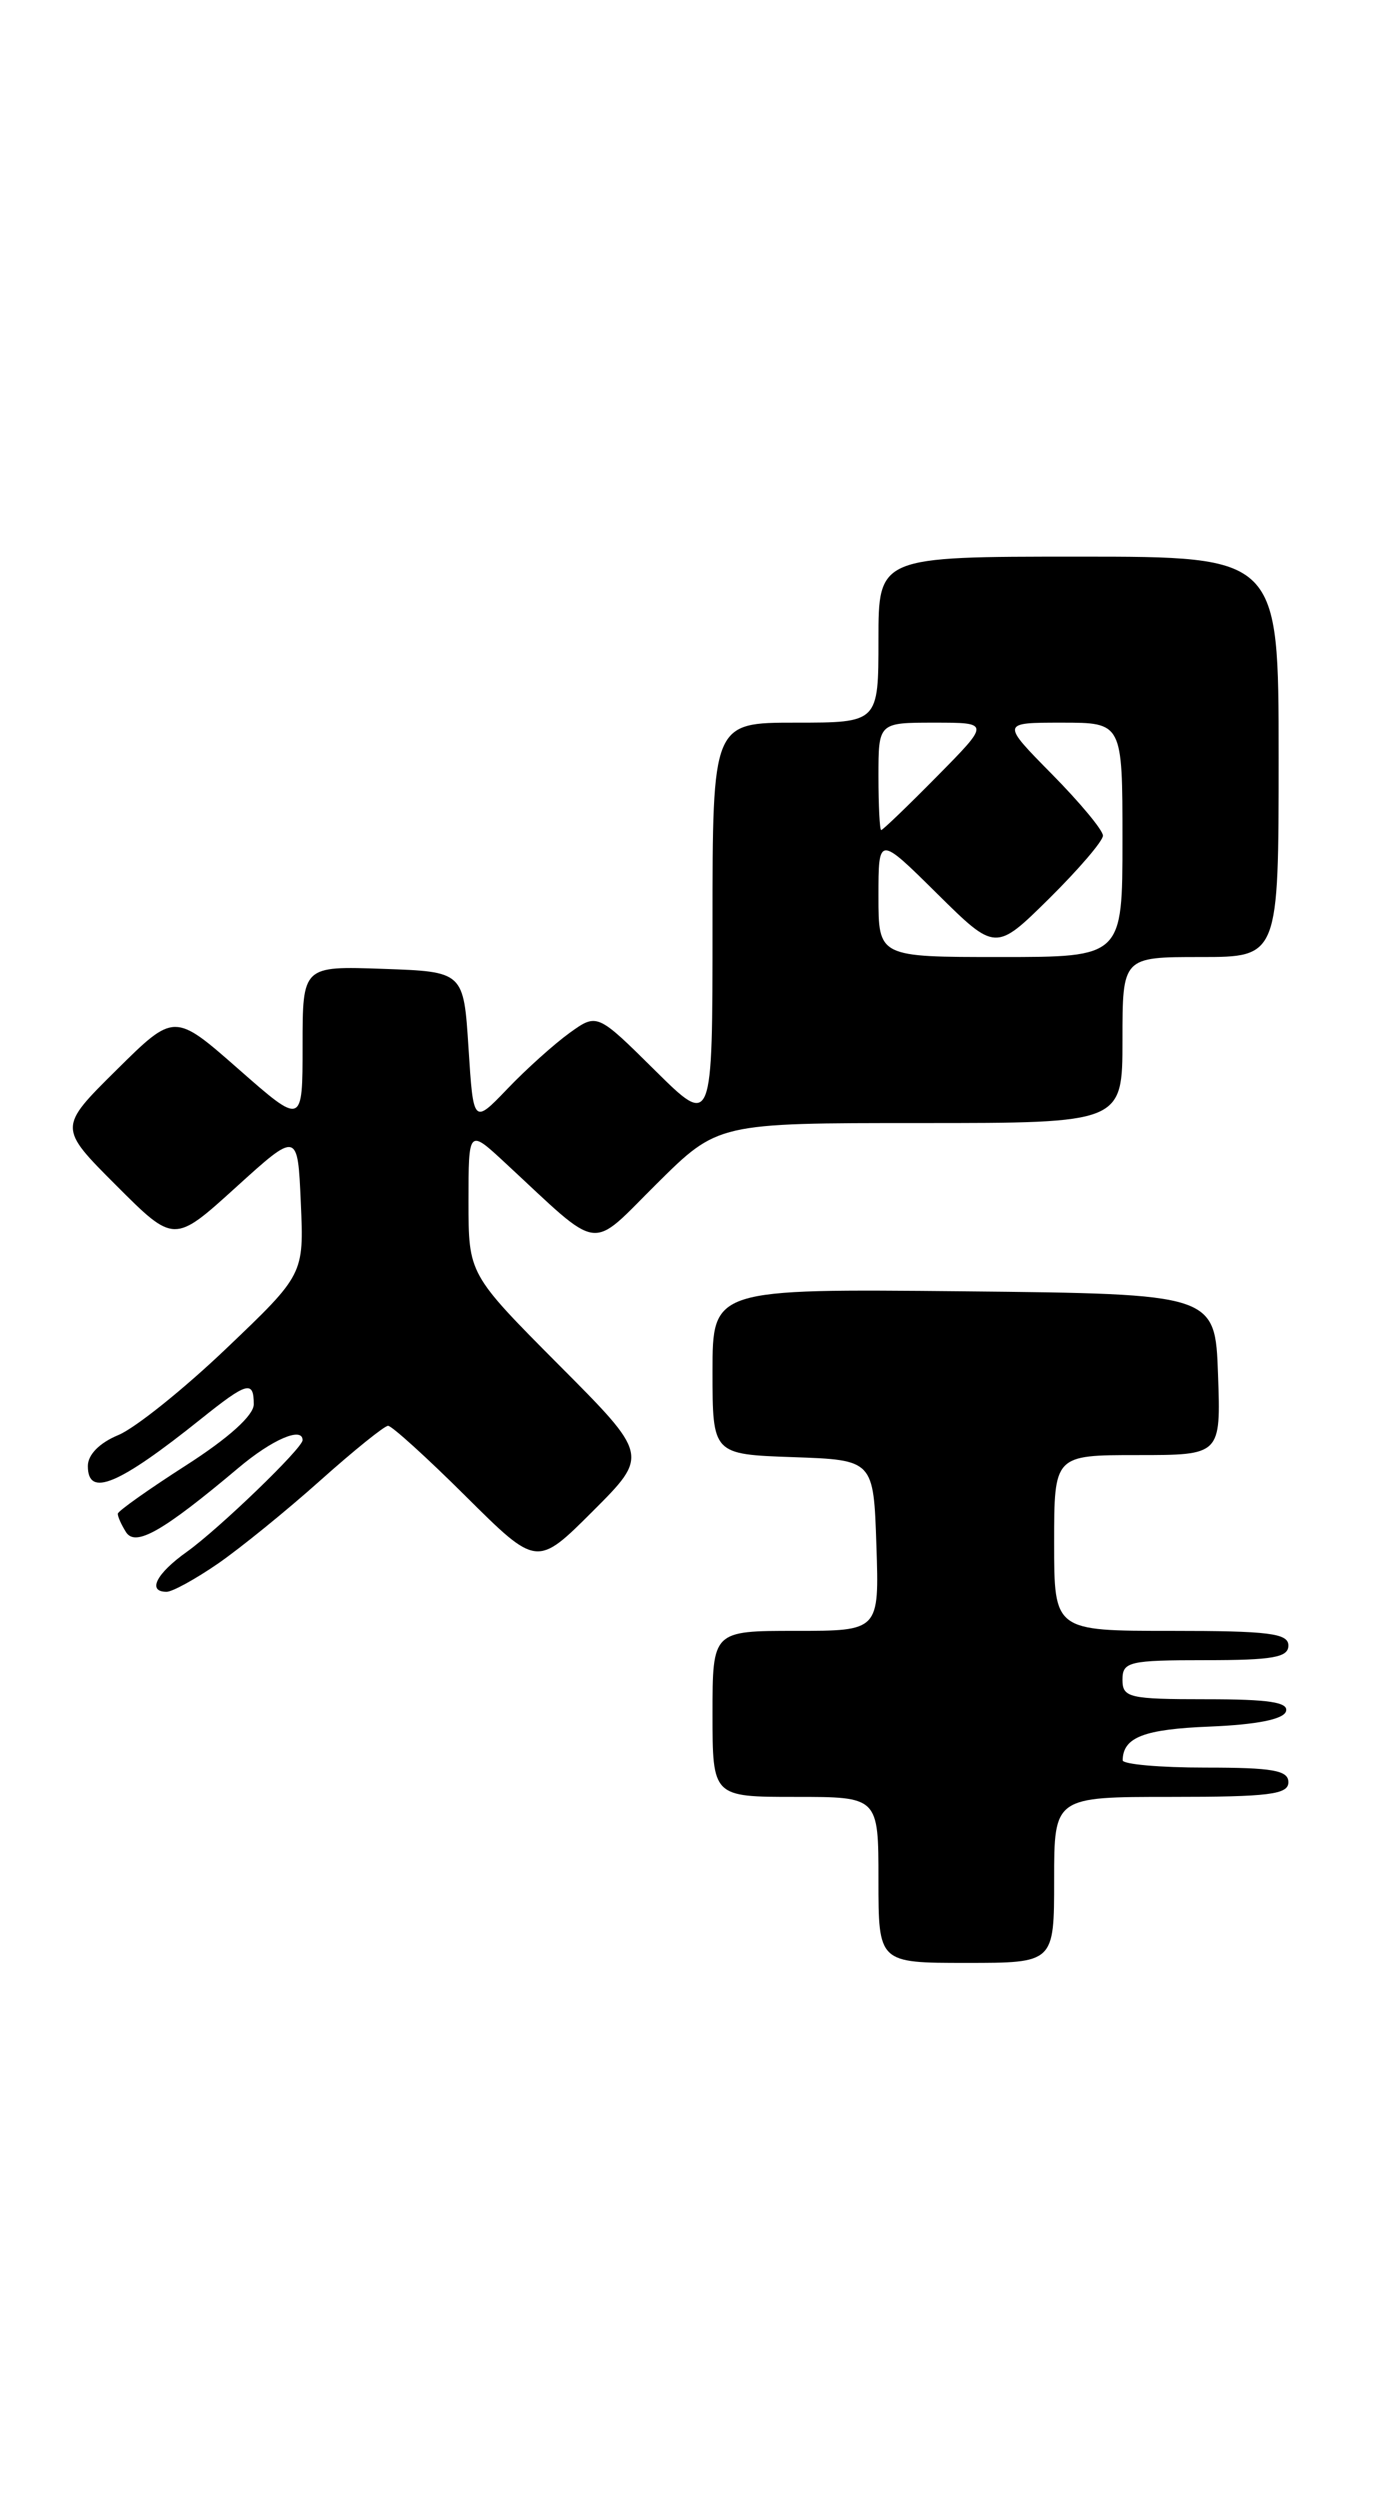 <?xml version="1.0" encoding="UTF-8" standalone="no"?>
<!DOCTYPE svg PUBLIC "-//W3C//DTD SVG 1.1//EN" "http://www.w3.org/Graphics/SVG/1.1/DTD/svg11.dtd" >
<svg xmlns="http://www.w3.org/2000/svg" xmlns:xlink="http://www.w3.org/1999/xlink" version="1.1" viewBox="0 0 142 256">
 <g >
 <path fill="currentColor"
d=" M 108.00 192.50 C 108.00 184.00 108.00 184.00 120.00 184.00 C 130.00 184.00 132.00 183.75 132.00 182.50 C 132.00 181.28 130.39 181.00 123.50 181.00 C 118.83 181.00 115.01 180.66 115.02 180.25 C 115.06 177.89 117.20 177.07 123.95 176.80 C 128.75 176.60 131.48 176.06 131.75 175.25 C 132.06 174.31 130.00 174.00 123.58 174.00 C 115.67 174.00 115.00 173.84 115.00 172.00 C 115.00 170.16 115.67 170.00 123.50 170.00 C 130.39 170.00 132.00 169.72 132.00 168.50 C 132.00 167.25 130.00 167.00 120.00 167.00 C 108.00 167.00 108.00 167.00 108.00 158.00 C 108.00 149.00 108.00 149.00 116.54 149.00 C 125.08 149.00 125.08 149.00 124.79 140.75 C 124.50 132.50 124.50 132.50 98.75 132.23 C 73.00 131.97 73.00 131.97 73.00 140.44 C 73.00 148.92 73.00 148.92 81.25 149.21 C 89.50 149.50 89.50 149.50 89.79 158.25 C 90.08 167.00 90.08 167.00 81.54 167.00 C 73.00 167.00 73.00 167.00 73.00 175.50 C 73.00 184.00 73.00 184.00 81.50 184.00 C 90.00 184.00 90.00 184.00 90.00 192.50 C 90.00 201.00 90.00 201.00 99.00 201.00 C 108.00 201.00 108.00 201.00 108.00 192.50 Z  M 22.32 160.12 C 24.62 158.53 29.33 154.71 32.79 151.62 C 36.25 148.53 39.39 146.00 39.76 146.00 C 40.14 146.00 43.73 149.25 47.73 153.23 C 55.01 160.46 55.01 160.46 60.74 154.74 C 66.47 149.01 66.47 149.01 57.23 139.74 C 48.00 130.46 48.00 130.46 48.00 123.03 C 48.00 115.59 48.00 115.59 51.75 119.07 C 61.78 128.36 60.28 128.16 67.30 121.20 C 73.55 115.00 73.55 115.00 94.28 115.00 C 115.00 115.00 115.00 115.00 115.00 106.50 C 115.00 98.00 115.00 98.00 123.00 98.00 C 131.00 98.00 131.00 98.00 131.00 77.50 C 131.00 57.00 131.00 57.00 110.50 57.00 C 90.00 57.00 90.00 57.00 90.00 65.50 C 90.00 74.00 90.00 74.00 81.50 74.00 C 73.00 74.00 73.00 74.00 73.00 94.72 C 73.00 115.44 73.00 115.44 67.09 109.59 C 61.18 103.74 61.18 103.74 58.34 105.78 C 56.78 106.91 53.92 109.47 52.00 111.48 C 48.50 115.13 48.50 115.13 48.00 107.31 C 47.50 99.50 47.50 99.50 39.25 99.21 C 31.00 98.92 31.00 98.92 31.00 107.08 C 31.00 115.24 31.00 115.24 24.43 109.47 C 17.86 103.70 17.86 103.70 11.92 109.58 C 5.98 115.46 5.98 115.46 11.91 121.39 C 17.84 127.32 17.84 127.32 24.17 121.58 C 30.50 115.84 30.50 115.84 30.82 123.17 C 31.14 130.50 31.14 130.50 23.19 138.08 C 18.82 142.25 13.84 146.24 12.12 146.95 C 10.19 147.75 9.00 148.96 9.00 150.12 C 9.00 153.38 12.13 152.07 20.60 145.29 C 25.32 141.51 26.00 141.32 26.00 143.80 C 26.00 144.93 23.43 147.25 19.06 150.05 C 15.24 152.50 12.10 154.72 12.07 155.00 C 12.05 155.28 12.43 156.13 12.91 156.89 C 13.88 158.42 16.69 156.82 24.43 150.31 C 27.88 147.40 31.00 146.06 31.00 147.47 C 31.00 148.30 22.42 156.56 19.15 158.90 C 16.00 161.14 15.06 163.00 17.07 163.00 C 17.66 163.00 20.02 161.70 22.32 160.12 Z  M 90.00 91.78 C 90.00 85.56 90.00 85.56 96.00 91.50 C 102.00 97.43 102.00 97.43 107.50 92.00 C 110.52 89.01 113.00 86.12 113.00 85.57 C 113.00 85.01 110.65 82.19 107.78 79.28 C 102.57 74.00 102.57 74.00 108.78 74.00 C 115.00 74.00 115.00 74.00 115.00 86.00 C 115.00 98.00 115.00 98.00 102.50 98.00 C 90.00 98.00 90.00 98.00 90.00 91.78 Z  M 90.00 79.50 C 90.00 74.00 90.00 74.00 95.72 74.00 C 101.43 74.00 101.43 74.00 96.00 79.50 C 93.01 82.53 90.44 85.00 90.28 85.00 C 90.13 85.00 90.00 82.53 90.00 79.50 Z "/>
</g>
</svg>